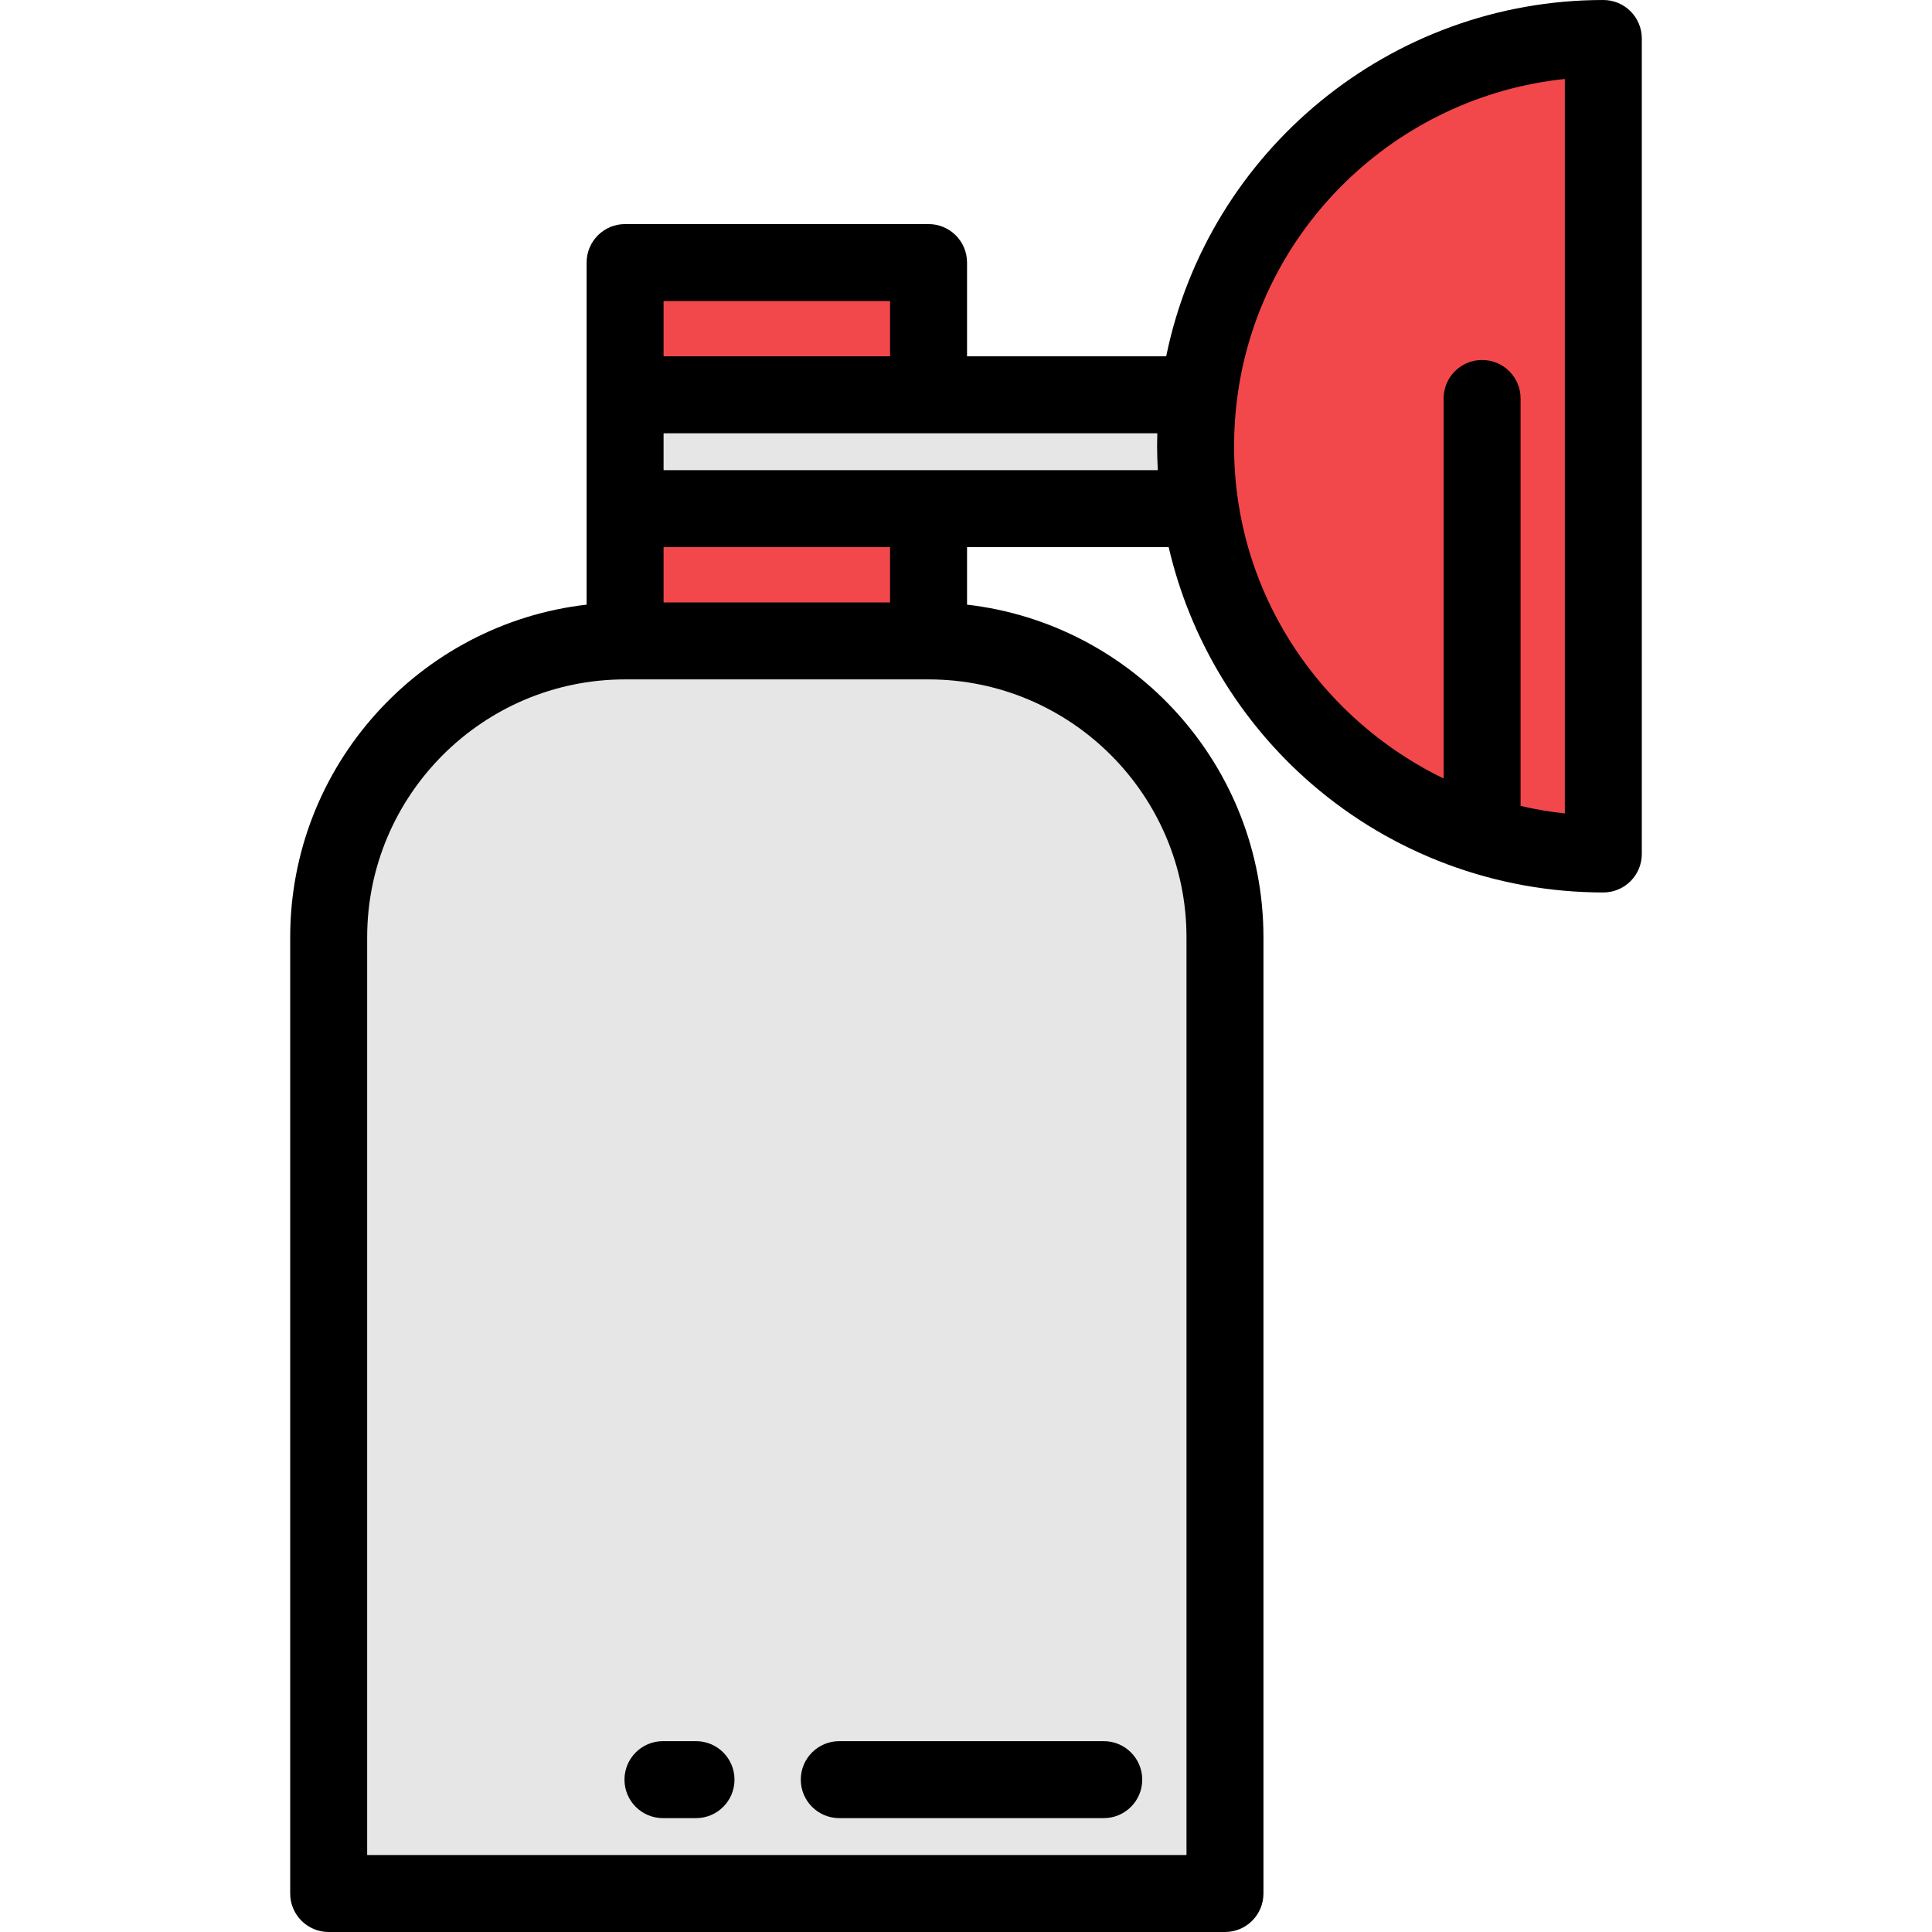 <?xml version="1.0" encoding="iso-8859-1"?>
<!-- Generator: Adobe Illustrator 19.0.0, SVG Export Plug-In . SVG Version: 6.00 Build 0)  -->
<svg version="1.1" id="Layer_1" xmlns="http://www.w3.org/2000/svg" xmlns:xlink="http://www.w3.org/1999/xlink" x="0px" y="0px"
	 viewBox="0 0 512 512" style="enable-background:new 0 0 512 512;" xml:space="preserve">
<path style="fill:#E6E6E6;" d="M324.63,501.801H87.104v-253.4c0-43.383,35.169-78.552,78.552-78.552h80.422
	c43.383,0,78.552,35.169,78.552,78.552V501.801z"/>
<g>
	<rect x="165.656" y="134.803" style="fill:#F2484B;" width="80.421" height="35.044"/>
	<rect x="165.656" y="69.579" style="fill:#F2484B;" width="80.421" height="35.044"/>
</g>
<path style="fill:#E6E6E6;" d="M317.696,104.625h-71.618h-80.422v30.177h80.422h72.025c-0.829-5.395-1.261-10.921-1.261-16.549
	C316.842,113.637,317.134,109.09,317.696,104.625z"/>
<path style="fill:#F2484B;" d="M317.696,104.625c-0.562,4.464-0.853,9.012-0.853,13.628c0,5.627,0.431,11.154,1.261,16.549
	c7.965,51.821,52.745,91.506,106.795,91.506V10.199C369.837,10.199,324.397,51.383,317.696,104.625z"/>
<path d="M155.457,160.238c-44.151,5.075-78.553,42.673-78.553,88.162v253.401c0,5.632,4.566,10.199,10.199,10.199h237.526
	c5.633,0,10.199-4.567,10.199-10.199v-253.4c0-45.488-34.401-83.087-78.552-88.162v-15.237h53.436
	c5.62,24.235,18.831,46.254,37.831,62.7c21.463,18.576,48.935,28.807,77.354,28.807c5.633,0,10.199-4.567,10.199-10.199V10.199
	C435.096,4.567,430.53,0,424.897,0c-56.426,0-104.714,40.002-115.844,94.426h-52.777V69.581c0-5.632-4.566-10.199-10.199-10.199
	h-80.421c-5.633,0-10.199,4.567-10.199,10.199V160.238z M175.856,79.78h60.023v14.646h-60.023V79.78z M314.431,248.401v243.201
	H97.303V248.401c0-37.69,30.663-68.354,68.354-68.354h80.422C283.768,180.047,314.431,210.71,314.431,248.401z M235.879,159.648
	h-60.023v-14.646h60.023V159.648z M306.693,114.825l0.004-0.008c-0.033,1.147-0.054,2.294-0.054,3.437
	c0,2.13,0.079,4.261,0.193,6.391l-0.023-0.042H175.856v-9.779h130.837V114.825z M414.699,215.567
	c-3.975-0.423-7.888-1.096-11.726-1.994V105.599c0-5.632-4.566-10.199-10.199-10.199s-10.199,4.567-10.199,10.199v100.718
	c-28.253-13.717-49.408-40.648-54.39-73.064c-0.758-4.93-1.142-9.976-1.142-14.999c0-4.12,0.26-8.278,0.773-12.355v0.001
	c5.705-45.337,42.21-80.304,86.884-84.972L414.699,215.567L414.699,215.567z"/>
<path d="M184.451,461.424h-8.761c-5.633,0-10.199,4.567-10.199,10.199c0,5.632,4.566,10.199,10.199,10.199h8.761
	c5.633,0,10.199-4.567,10.199-10.199C194.65,465.991,190.084,461.424,184.451,461.424z"/>
<path d="M212.217,471.623c0,5.632,4.566,10.199,10.199,10.199h70.09c5.633,0,10.199-4.567,10.199-10.199
	c0-5.632-4.566-10.199-10.199-10.199h-70.09C216.783,461.424,212.217,465.991,212.217,471.623z"/>
<g>
</g>
<g>
</g>
<g>
</g>
<g>
</g>
<g>
</g>
<g>
</g>
<g>
</g>
<g>
</g>
<g>
</g>
<g>
</g>
<g>
</g>
<g>
</g>
<g>
</g>
<g>
</g>
<g>
</g>
</svg>
